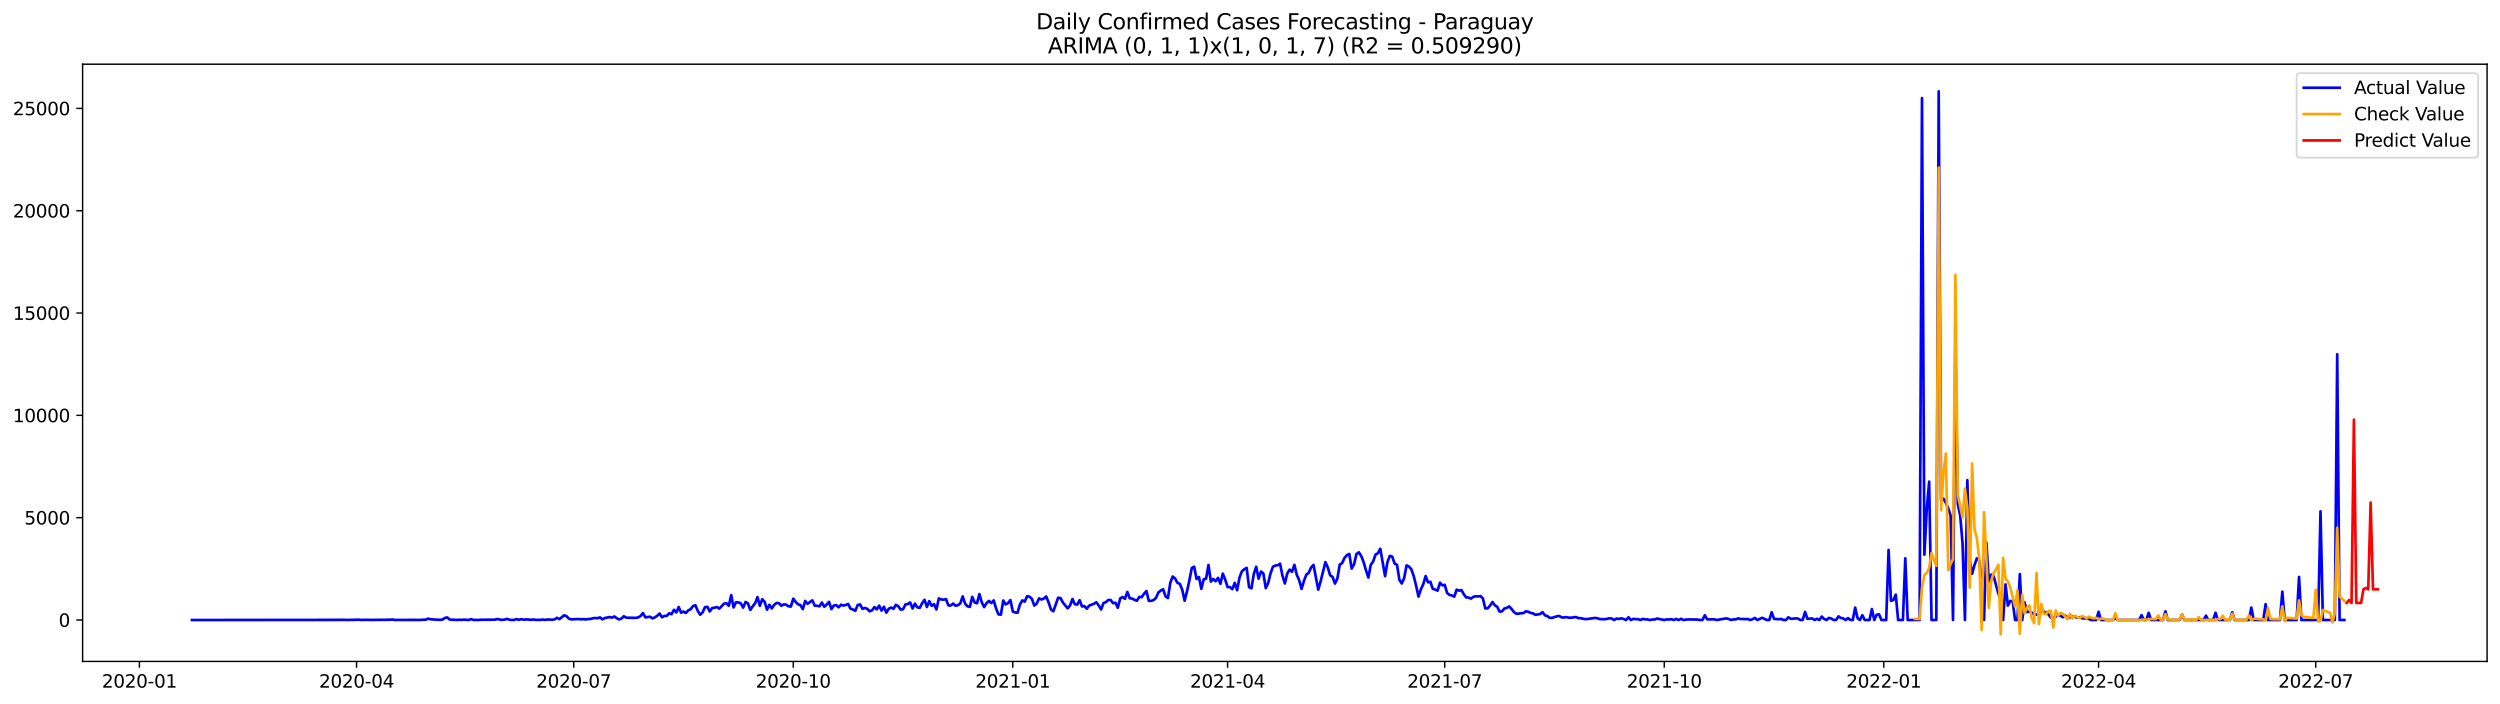 <?xml version="1.0" encoding="utf-8" standalone="no"?>
<!DOCTYPE svg PUBLIC "-//W3C//DTD SVG 1.1//EN"
  "http://www.w3.org/Graphics/SVG/1.1/DTD/svg11.dtd">
<svg xmlns:xlink="http://www.w3.org/1999/xlink" width="1392.412pt" height="392.274pt" viewBox="0 0 1392.412 392.274" xmlns="http://www.w3.org/2000/svg" version="1.1">
 <defs>
  <style type="text/css">*{stroke-linejoin: round; stroke-linecap: butt}</style>
 </defs>
 <g id="figure_1">
  <g id="patch_1">
   <path d="M 0 392.274 
L 1392.412 392.274 
L 1392.412 0 
L 0 0 
z
" style="fill: #ffffff"/>
  </g>
  <g id="axes_1">
   <g id="patch_2">
    <path d="M 46.013 368.396 
L 1385.213 368.396 
L 1385.213 35.755 
L 46.013 35.755 
z
" style="fill: #ffffff"/>
   </g>
   <g id="matplotlib.axis_1">
    <g id="xtick_1">
     <g id="line2d_1">
      <defs>
       <path id="m5e70c56c87" d="M 0 0 
L 0 3.5 
" style="stroke: #000000; stroke-width: 0.8"/>
      </defs>
      <g>
       <use xlink:href="#m5e70c56c87" x="77.645" y="368.396" style="stroke: #000000; stroke-width: 0.8"/>
      </g>
     </g>
     <g id="text_1">
      <!-- 2020-01 -->
      <g transform="translate(56.754 382.994)scale(0.1 -0.1)">
       <defs>
        <path id="DejaVuSans-32" d="M 1228 531 
L 3431 531 
L 3431 0 
L 469 0 
L 469 531 
Q 828 903 1448 1529 
Q 2069 2156 2228 2338 
Q 2531 2678 2651 2914 
Q 2772 3150 2772 3378 
Q 2772 3750 2511 3984 
Q 2250 4219 1831 4219 
Q 1534 4219 1204 4116 
Q 875 4013 500 3803 
L 500 4441 
Q 881 4594 1212 4672 
Q 1544 4750 1819 4750 
Q 2544 4750 2975 4387 
Q 3406 4025 3406 3419 
Q 3406 3131 3298 2873 
Q 3191 2616 2906 2266 
Q 2828 2175 2409 1742 
Q 1991 1309 1228 531 
z
" transform="scale(0.016)"/>
        <path id="DejaVuSans-30" d="M 2034 4250 
Q 1547 4250 1301 3770 
Q 1056 3291 1056 2328 
Q 1056 1369 1301 889 
Q 1547 409 2034 409 
Q 2525 409 2770 889 
Q 3016 1369 3016 2328 
Q 3016 3291 2770 3770 
Q 2525 4250 2034 4250 
z
M 2034 4750 
Q 2819 4750 3233 4129 
Q 3647 3509 3647 2328 
Q 3647 1150 3233 529 
Q 2819 -91 2034 -91 
Q 1250 -91 836 529 
Q 422 1150 422 2328 
Q 422 3509 836 4129 
Q 1250 4750 2034 4750 
z
" transform="scale(0.016)"/>
        <path id="DejaVuSans-2d" d="M 313 2009 
L 1997 2009 
L 1997 1497 
L 313 1497 
L 313 2009 
z
" transform="scale(0.016)"/>
        <path id="DejaVuSans-31" d="M 794 531 
L 1825 531 
L 1825 4091 
L 703 3866 
L 703 4441 
L 1819 4666 
L 2450 4666 
L 2450 531 
L 3481 531 
L 3481 0 
L 794 0 
L 794 531 
z
" transform="scale(0.016)"/>
       </defs>
       <use xlink:href="#DejaVuSans-32"/>
       <use xlink:href="#DejaVuSans-30" x="63.623"/>
       <use xlink:href="#DejaVuSans-32" x="127.246"/>
       <use xlink:href="#DejaVuSans-30" x="190.869"/>
       <use xlink:href="#DejaVuSans-2d" x="254.492"/>
       <use xlink:href="#DejaVuSans-30" x="290.576"/>
       <use xlink:href="#DejaVuSans-31" x="354.199"/>
      </g>
     </g>
    </g>
    <g id="xtick_2">
     <g id="line2d_2">
      <g>
       <use xlink:href="#m5e70c56c87" x="198.593" y="368.396" style="stroke: #000000; stroke-width: 0.8"/>
      </g>
     </g>
     <g id="text_2">
      <!-- 2020-04 -->
      <g transform="translate(177.702 382.994)scale(0.1 -0.1)">
       <defs>
        <path id="DejaVuSans-34" d="M 2419 4116 
L 825 1625 
L 2419 1625 
L 2419 4116 
z
M 2253 4666 
L 3047 4666 
L 3047 1625 
L 3713 1625 
L 3713 1100 
L 3047 1100 
L 3047 0 
L 2419 0 
L 2419 1100 
L 313 1100 
L 313 1709 
L 2253 4666 
z
" transform="scale(0.016)"/>
       </defs>
       <use xlink:href="#DejaVuSans-32"/>
       <use xlink:href="#DejaVuSans-30" x="63.623"/>
       <use xlink:href="#DejaVuSans-32" x="127.246"/>
       <use xlink:href="#DejaVuSans-30" x="190.869"/>
       <use xlink:href="#DejaVuSans-2d" x="254.492"/>
       <use xlink:href="#DejaVuSans-30" x="290.576"/>
       <use xlink:href="#DejaVuSans-34" x="354.199"/>
      </g>
     </g>
    </g>
    <g id="xtick_3">
     <g id="line2d_3">
      <g>
       <use xlink:href="#m5e70c56c87" x="319.541" y="368.396" style="stroke: #000000; stroke-width: 0.8"/>
      </g>
     </g>
     <g id="text_3">
      <!-- 2020-07 -->
      <g transform="translate(298.65 382.994)scale(0.1 -0.1)">
       <defs>
        <path id="DejaVuSans-37" d="M 525 4666 
L 3525 4666 
L 3525 4397 
L 1831 0 
L 1172 0 
L 2766 4134 
L 525 4134 
L 525 4666 
z
" transform="scale(0.016)"/>
       </defs>
       <use xlink:href="#DejaVuSans-32"/>
       <use xlink:href="#DejaVuSans-30" x="63.623"/>
       <use xlink:href="#DejaVuSans-32" x="127.246"/>
       <use xlink:href="#DejaVuSans-30" x="190.869"/>
       <use xlink:href="#DejaVuSans-2d" x="254.492"/>
       <use xlink:href="#DejaVuSans-30" x="290.576"/>
       <use xlink:href="#DejaVuSans-37" x="354.199"/>
      </g>
     </g>
    </g>
    <g id="xtick_4">
     <g id="line2d_4">
      <g>
       <use xlink:href="#m5e70c56c87" x="441.818" y="368.396" style="stroke: #000000; stroke-width: 0.8"/>
      </g>
     </g>
     <g id="text_4">
      <!-- 2020-10 -->
      <g transform="translate(420.927 382.994)scale(0.1 -0.1)">
       <use xlink:href="#DejaVuSans-32"/>
       <use xlink:href="#DejaVuSans-30" x="63.623"/>
       <use xlink:href="#DejaVuSans-32" x="127.246"/>
       <use xlink:href="#DejaVuSans-30" x="190.869"/>
       <use xlink:href="#DejaVuSans-2d" x="254.492"/>
       <use xlink:href="#DejaVuSans-31" x="290.576"/>
       <use xlink:href="#DejaVuSans-30" x="354.199"/>
      </g>
     </g>
    </g>
    <g id="xtick_5">
     <g id="line2d_5">
      <g>
       <use xlink:href="#m5e70c56c87" x="564.095" y="368.396" style="stroke: #000000; stroke-width: 0.8"/>
      </g>
     </g>
     <g id="text_5">
      <!-- 2021-01 -->
      <g transform="translate(543.204 382.994)scale(0.1 -0.1)">
       <use xlink:href="#DejaVuSans-32"/>
       <use xlink:href="#DejaVuSans-30" x="63.623"/>
       <use xlink:href="#DejaVuSans-32" x="127.246"/>
       <use xlink:href="#DejaVuSans-31" x="190.869"/>
       <use xlink:href="#DejaVuSans-2d" x="254.492"/>
       <use xlink:href="#DejaVuSans-30" x="290.576"/>
       <use xlink:href="#DejaVuSans-31" x="354.199"/>
      </g>
     </g>
    </g>
    <g id="xtick_6">
     <g id="line2d_6">
      <g>
       <use xlink:href="#m5e70c56c87" x="683.714" y="368.396" style="stroke: #000000; stroke-width: 0.8"/>
      </g>
     </g>
     <g id="text_6">
      <!-- 2021-04 -->
      <g transform="translate(662.823 382.994)scale(0.1 -0.1)">
       <use xlink:href="#DejaVuSans-32"/>
       <use xlink:href="#DejaVuSans-30" x="63.623"/>
       <use xlink:href="#DejaVuSans-32" x="127.246"/>
       <use xlink:href="#DejaVuSans-31" x="190.869"/>
       <use xlink:href="#DejaVuSans-2d" x="254.492"/>
       <use xlink:href="#DejaVuSans-30" x="290.576"/>
       <use xlink:href="#DejaVuSans-34" x="354.199"/>
      </g>
     </g>
    </g>
    <g id="xtick_7">
     <g id="line2d_7">
      <g>
       <use xlink:href="#m5e70c56c87" x="804.662" y="368.396" style="stroke: #000000; stroke-width: 0.8"/>
      </g>
     </g>
     <g id="text_7">
      <!-- 2021-07 -->
      <g transform="translate(783.771 382.994)scale(0.1 -0.1)">
       <use xlink:href="#DejaVuSans-32"/>
       <use xlink:href="#DejaVuSans-30" x="63.623"/>
       <use xlink:href="#DejaVuSans-32" x="127.246"/>
       <use xlink:href="#DejaVuSans-31" x="190.869"/>
       <use xlink:href="#DejaVuSans-2d" x="254.492"/>
       <use xlink:href="#DejaVuSans-30" x="290.576"/>
       <use xlink:href="#DejaVuSans-37" x="354.199"/>
      </g>
     </g>
    </g>
    <g id="xtick_8">
     <g id="line2d_8">
      <g>
       <use xlink:href="#m5e70c56c87" x="926.939" y="368.396" style="stroke: #000000; stroke-width: 0.8"/>
      </g>
     </g>
     <g id="text_8">
      <!-- 2021-10 -->
      <g transform="translate(906.048 382.994)scale(0.1 -0.1)">
       <use xlink:href="#DejaVuSans-32"/>
       <use xlink:href="#DejaVuSans-30" x="63.623"/>
       <use xlink:href="#DejaVuSans-32" x="127.246"/>
       <use xlink:href="#DejaVuSans-31" x="190.869"/>
       <use xlink:href="#DejaVuSans-2d" x="254.492"/>
       <use xlink:href="#DejaVuSans-31" x="290.576"/>
       <use xlink:href="#DejaVuSans-30" x="354.199"/>
      </g>
     </g>
    </g>
    <g id="xtick_9">
     <g id="line2d_9">
      <g>
       <use xlink:href="#m5e70c56c87" x="1049.216" y="368.396" style="stroke: #000000; stroke-width: 0.8"/>
      </g>
     </g>
     <g id="text_9">
      <!-- 2022-01 -->
      <g transform="translate(1028.325 382.994)scale(0.1 -0.1)">
       <use xlink:href="#DejaVuSans-32"/>
       <use xlink:href="#DejaVuSans-30" x="63.623"/>
       <use xlink:href="#DejaVuSans-32" x="127.246"/>
       <use xlink:href="#DejaVuSans-32" x="190.869"/>
       <use xlink:href="#DejaVuSans-2d" x="254.492"/>
       <use xlink:href="#DejaVuSans-30" x="290.576"/>
       <use xlink:href="#DejaVuSans-31" x="354.199"/>
      </g>
     </g>
    </g>
    <g id="xtick_10">
     <g id="line2d_10">
      <g>
       <use xlink:href="#m5e70c56c87" x="1168.835" y="368.396" style="stroke: #000000; stroke-width: 0.8"/>
      </g>
     </g>
     <g id="text_10">
      <!-- 2022-04 -->
      <g transform="translate(1147.944 382.994)scale(0.1 -0.1)">
       <use xlink:href="#DejaVuSans-32"/>
       <use xlink:href="#DejaVuSans-30" x="63.623"/>
       <use xlink:href="#DejaVuSans-32" x="127.246"/>
       <use xlink:href="#DejaVuSans-32" x="190.869"/>
       <use xlink:href="#DejaVuSans-2d" x="254.492"/>
       <use xlink:href="#DejaVuSans-30" x="290.576"/>
       <use xlink:href="#DejaVuSans-34" x="354.199"/>
      </g>
     </g>
    </g>
    <g id="xtick_11">
     <g id="line2d_11">
      <g>
       <use xlink:href="#m5e70c56c87" x="1289.783" y="368.396" style="stroke: #000000; stroke-width: 0.8"/>
      </g>
     </g>
     <g id="text_11">
      <!-- 2022-07 -->
      <g transform="translate(1268.892 382.994)scale(0.1 -0.1)">
       <use xlink:href="#DejaVuSans-32"/>
       <use xlink:href="#DejaVuSans-30" x="63.623"/>
       <use xlink:href="#DejaVuSans-32" x="127.246"/>
       <use xlink:href="#DejaVuSans-32" x="190.869"/>
       <use xlink:href="#DejaVuSans-2d" x="254.492"/>
       <use xlink:href="#DejaVuSans-30" x="290.576"/>
       <use xlink:href="#DejaVuSans-37" x="354.199"/>
      </g>
     </g>
    </g>
   </g>
   <g id="matplotlib.axis_2">
    <g id="ytick_1">
     <g id="line2d_12">
      <defs>
       <path id="m0371d9a34d" d="M 0 0 
L -3.5 0 
" style="stroke: #000000; stroke-width: 0.8"/>
      </defs>
      <g>
       <use xlink:href="#m0371d9a34d" x="46.013" y="345.321" style="stroke: #000000; stroke-width: 0.8"/>
      </g>
     </g>
     <g id="text_12">
      <!-- 0 -->
      <g transform="translate(32.65 349.121)scale(0.1 -0.1)">
       <use xlink:href="#DejaVuSans-30"/>
      </g>
     </g>
    </g>
    <g id="ytick_2">
     <g id="line2d_13">
      <g>
       <use xlink:href="#m0371d9a34d" x="46.013" y="288.331" style="stroke: #000000; stroke-width: 0.8"/>
      </g>
     </g>
     <g id="text_13">
      <!-- 5000 -->
      <g transform="translate(13.562 292.13)scale(0.1 -0.1)">
       <defs>
        <path id="DejaVuSans-35" d="M 691 4666 
L 3169 4666 
L 3169 4134 
L 1269 4134 
L 1269 2991 
Q 1406 3038 1543 3061 
Q 1681 3084 1819 3084 
Q 2600 3084 3056 2656 
Q 3513 2228 3513 1497 
Q 3513 744 3044 326 
Q 2575 -91 1722 -91 
Q 1428 -91 1123 -41 
Q 819 9 494 109 
L 494 744 
Q 775 591 1075 516 
Q 1375 441 1709 441 
Q 2250 441 2565 725 
Q 2881 1009 2881 1497 
Q 2881 1984 2565 2268 
Q 2250 2553 1709 2553 
Q 1456 2553 1204 2497 
Q 953 2441 691 2322 
L 691 4666 
z
" transform="scale(0.016)"/>
       </defs>
       <use xlink:href="#DejaVuSans-35"/>
       <use xlink:href="#DejaVuSans-30" x="63.623"/>
       <use xlink:href="#DejaVuSans-30" x="127.246"/>
       <use xlink:href="#DejaVuSans-30" x="190.869"/>
      </g>
     </g>
    </g>
    <g id="ytick_3">
     <g id="line2d_14">
      <g>
       <use xlink:href="#m0371d9a34d" x="46.013" y="231.341" style="stroke: #000000; stroke-width: 0.8"/>
      </g>
     </g>
     <g id="text_14">
      <!-- 10000 -->
      <g transform="translate(7.2 235.14)scale(0.1 -0.1)">
       <use xlink:href="#DejaVuSans-31"/>
       <use xlink:href="#DejaVuSans-30" x="63.623"/>
       <use xlink:href="#DejaVuSans-30" x="127.246"/>
       <use xlink:href="#DejaVuSans-30" x="190.869"/>
       <use xlink:href="#DejaVuSans-30" x="254.492"/>
      </g>
     </g>
    </g>
    <g id="ytick_4">
     <g id="line2d_15">
      <g>
       <use xlink:href="#m0371d9a34d" x="46.013" y="174.351" style="stroke: #000000; stroke-width: 0.8"/>
      </g>
     </g>
     <g id="text_15">
      <!-- 15000 -->
      <g transform="translate(7.2 178.15)scale(0.1 -0.1)">
       <use xlink:href="#DejaVuSans-31"/>
       <use xlink:href="#DejaVuSans-35" x="63.623"/>
       <use xlink:href="#DejaVuSans-30" x="127.246"/>
       <use xlink:href="#DejaVuSans-30" x="190.869"/>
       <use xlink:href="#DejaVuSans-30" x="254.492"/>
      </g>
     </g>
    </g>
    <g id="ytick_5">
     <g id="line2d_16">
      <g>
       <use xlink:href="#m0371d9a34d" x="46.013" y="117.36" style="stroke: #000000; stroke-width: 0.8"/>
      </g>
     </g>
     <g id="text_16">
      <!-- 20000 -->
      <g transform="translate(7.2 121.16)scale(0.1 -0.1)">
       <use xlink:href="#DejaVuSans-32"/>
       <use xlink:href="#DejaVuSans-30" x="63.623"/>
       <use xlink:href="#DejaVuSans-30" x="127.246"/>
       <use xlink:href="#DejaVuSans-30" x="190.869"/>
       <use xlink:href="#DejaVuSans-30" x="254.492"/>
      </g>
     </g>
    </g>
    <g id="ytick_6">
     <g id="line2d_17">
      <g>
       <use xlink:href="#m0371d9a34d" x="46.013" y="60.37" style="stroke: #000000; stroke-width: 0.8"/>
      </g>
     </g>
     <g id="text_17">
      <!-- 25000 -->
      <g transform="translate(7.2 64.169)scale(0.1 -0.1)">
       <use xlink:href="#DejaVuSans-32"/>
       <use xlink:href="#DejaVuSans-35" x="63.623"/>
       <use xlink:href="#DejaVuSans-30" x="127.246"/>
       <use xlink:href="#DejaVuSans-30" x="190.869"/>
       <use xlink:href="#DejaVuSans-30" x="254.492"/>
      </g>
     </g>
    </g>
   </g>
   <g id="line2d_18">
    <path d="M 106.885 345.321 
L 186.631 345.264 
L 187.96 345.207 
L 189.289 345.276 
L 190.618 345.196 
L 193.277 345.287 
L 199.922 345.15 
L 201.251 345.276 
L 203.909 345.219 
L 206.568 345.276 
L 217.2 345.173 
L 218.53 345.036 
L 219.859 345.287 
L 230.491 345.264 
L 233.15 345.299 
L 237.137 345.128 
L 238.466 344.558 
L 239.795 344.9 
L 242.453 345.105 
L 245.112 345.219 
L 246.441 345.071 
L 247.77 344.17 
L 249.099 343.885 
L 250.428 345.048 
L 251.757 345.196 
L 253.086 345.173 
L 254.415 345.287 
L 255.744 345.162 
L 257.073 345.264 
L 258.402 345.105 
L 261.061 345.299 
L 262.39 344.854 
L 263.719 345.276 
L 266.377 345.299 
L 267.706 345.185 
L 275.681 345.128 
L 277.01 344.786 
L 278.339 345.071 
L 279.668 345.219 
L 280.997 345.116 
L 282.326 344.672 
L 283.655 345.139 
L 284.984 345.31 
L 286.314 345.287 
L 287.643 344.808 
L 288.972 345.207 
L 290.301 344.843 
L 291.63 345.15 
L 292.959 345.002 
L 294.288 345.048 
L 295.617 345.242 
L 296.946 345.002 
L 298.275 345.242 
L 300.934 345.264 
L 302.263 345.071 
L 303.592 345.253 
L 304.921 345.025 
L 307.579 345.173 
L 308.908 344.979 
L 310.237 344.113 
L 311.566 344.854 
L 314.225 342.688 
L 315.554 343.213 
L 316.883 344.592 
L 318.212 344.979 
L 320.87 344.831 
L 322.199 344.797 
L 323.528 344.911 
L 324.857 344.843 
L 326.187 344.991 
L 327.516 344.797 
L 328.845 344.729 
L 330.174 344.364 
L 331.503 344.204 
L 332.832 344.364 
L 334.161 343.862 
L 335.49 344.957 
L 336.819 344.25 
L 339.478 343.68 
L 340.807 344.011 
L 342.136 343.361 
L 343.465 344.273 
L 344.794 345.014 
L 346.123 344.535 
L 347.452 343.236 
L 348.781 344.033 
L 354.098 344.136 
L 355.427 343.885 
L 356.756 343.133 
L 358.085 341.435 
L 359.414 343.828 
L 362.072 343.509 
L 363.401 344.41 
L 364.73 343.862 
L 366.06 342.951 
L 367.389 341.731 
L 368.718 343.805 
L 370.047 343.076 
L 371.376 343.019 
L 372.705 341.594 
L 374.034 342.073 
L 375.363 339.634 
L 376.692 341.093 
L 378.021 338.106 
L 379.35 341.229 
L 380.68 340.648 
L 382.009 341.4 
L 383.338 339.953 
L 384.667 339.315 
L 385.996 337.525 
L 387.325 337.126 
L 388.654 340.329 
L 389.983 342.369 
L 391.312 341.116 
L 392.641 338.186 
L 393.971 337.981 
L 395.3 340.557 
L 396.629 338.676 
L 397.958 338.471 
L 399.287 338.129 
L 400.616 338.973 
L 403.274 336.203 
L 404.603 335.964 
L 405.932 337.4 
L 407.262 331.45 
L 408.591 338.312 
L 409.92 335.439 
L 411.249 335.508 
L 412.578 336.066 
L 413.907 338.426 
L 415.236 335.28 
L 416.565 336.055 
L 417.894 339.702 
L 419.223 337.696 
L 420.553 336.078 
L 421.882 332.544 
L 423.211 337.411 
L 424.54 333.764 
L 425.869 335.2 
L 427.198 339.565 
L 428.527 336.887 
L 429.856 338.847 
L 431.185 336.853 
L 432.514 335.827 
L 433.844 335.952 
L 435.173 337.388 
L 436.502 336.636 
L 437.831 336.796 
L 439.16 337.696 
L 440.489 337.833 
L 441.818 333.456 
L 443.147 335.234 
L 444.476 336.568 
L 445.805 337.001 
L 447.135 339.246 
L 448.464 334.698 
L 449.793 336.34 
L 451.122 335.28 
L 452.451 334.391 
L 453.78 337.309 
L 455.109 337.377 
L 456.438 337.696 
L 457.767 335.599 
L 459.096 337.935 
L 460.426 336.761 
L 461.755 335.223 
L 463.084 339.246 
L 464.413 337.24 
L 465.742 337.024 
L 467.071 338.243 
L 468.4 336.818 
L 469.729 337.263 
L 471.058 336.967 
L 472.387 336.385 
L 473.717 339.041 
L 475.046 339.451 
L 476.375 340.215 
L 477.704 336.967 
L 479.033 336.659 
L 480.362 339.098 
L 481.691 338.608 
L 483.02 339.098 
L 484.349 340.477 
L 485.678 339.942 
L 487.007 338.141 
L 488.337 339.394 
L 489.666 337.309 
L 490.995 340.078 
L 492.324 337.935 
L 493.653 341.229 
L 494.982 339.064 
L 496.311 338.38 
L 497.64 339.087 
L 498.969 336.898 
L 500.298 337.651 
L 501.628 339.52 
L 502.957 339.337 
L 504.286 336.682 
L 505.615 336.408 
L 506.944 335.565 
L 508.273 338.904 
L 509.602 336.214 
L 510.931 338.266 
L 512.26 338.528 
L 513.589 335.986 
L 514.919 334.072 
L 516.248 338.038 
L 517.577 334.847 
L 518.906 337.4 
L 520.235 336.488 
L 521.564 339.417 
L 522.893 333.296 
L 524.222 333.889 
L 525.551 333.98 
L 526.88 333.673 
L 528.21 337.183 
L 529.539 337.263 
L 530.868 336.169 
L 532.197 337.366 
L 533.526 337.058 
L 534.855 336.066 
L 536.184 332.157 
L 537.513 336.203 
L 538.842 337.696 
L 540.171 338.015 
L 541.501 332.442 
L 542.83 335.565 
L 544.159 335.986 
L 545.488 330.869 
L 546.817 335.508 
L 548.146 338.118 
L 549.475 335.941 
L 550.804 334.698 
L 552.133 335.895 
L 553.462 334.402 
L 554.792 338.95 
L 556.121 342.198 
L 557.45 342.358 
L 558.779 334.47 
L 560.108 336.636 
L 561.437 335.952 
L 562.766 334.22 
L 564.095 340.568 
L 565.424 341.116 
L 566.753 341.275 
L 568.083 336.613 
L 569.412 334.391 
L 570.741 335.086 
L 572.07 332.077 
L 573.399 332.35 
L 574.728 333.559 
L 576.057 337.263 
L 577.386 336.18 
L 578.715 333.296 
L 580.044 333.901 
L 581.374 333.376 
L 582.703 332.225 
L 584.032 335.53 
L 585.361 339.486 
L 586.69 340.443 
L 589.348 332.92 
L 590.677 333.114 
L 592.006 335.61 
L 594.665 338.813 
L 595.994 337.183 
L 597.323 333.604 
L 598.652 336.556 
L 599.981 336.727 
L 601.31 334.277 
L 602.639 337.776 
L 603.968 337.582 
L 605.297 339.007 
L 606.626 337.331 
L 609.285 336.271 
L 610.614 335.439 
L 611.943 337.195 
L 613.272 339.451 
L 614.601 335.895 
L 615.93 335.359 
L 617.259 334.174 
L 618.588 334.174 
L 619.917 335.941 
L 621.246 335.69 
L 622.576 338.494 
L 623.905 333.319 
L 625.234 332.544 
L 626.563 333.502 
L 627.892 329.717 
L 629.221 333.217 
L 630.55 333.388 
L 631.879 334.072 
L 633.208 334.607 
L 634.537 332.419 
L 635.867 332.624 
L 637.196 330.675 
L 638.525 329.205 
L 639.854 334.676 
L 641.183 334.641 
L 642.512 334.22 
L 643.841 332.989 
L 645.17 330.037 
L 646.499 328.92 
L 647.828 328.213 
L 649.158 332.122 
L 650.487 333.08 
L 651.816 324.611 
L 653.145 321.101 
L 654.474 322.206 
L 655.803 324.645 
L 657.132 325.192 
L 658.461 328.464 
L 659.79 334.584 
L 661.119 329.364 
L 662.449 323.278 
L 663.778 316.37 
L 665.107 315.629 
L 666.436 322.457 
L 667.765 321.385 
L 669.094 327.962 
L 670.423 322.639 
L 671.752 322.263 
L 673.081 314.683 
L 674.41 323.927 
L 675.74 322.48 
L 677.069 323.745 
L 678.398 321.864 
L 679.727 325.147 
L 681.056 319.493 
L 682.385 322.799 
L 683.714 326.959 
L 685.043 326.993 
L 686.372 328.145 
L 687.701 324.645 
L 689.031 328.726 
L 690.36 321.693 
L 691.689 318.194 
L 693.018 317.066 
L 694.347 316.291 
L 695.676 327.05 
L 697.005 327.689 
L 698.334 319.676 
L 699.663 315.698 
L 700.992 322.297 
L 702.322 318.342 
L 703.651 319.357 
L 704.98 327.563 
L 706.309 324.794 
L 707.638 319.357 
L 708.967 315.652 
L 710.296 315.003 
L 711.625 314.82 
L 712.954 313.954 
L 714.283 320.679 
L 715.612 324.964 
L 716.942 319.436 
L 718.271 317.271 
L 719.6 318.468 
L 720.929 314.604 
L 722.258 320.109 
L 723.587 323.141 
L 724.916 327.996 
L 726.245 323.551 
L 727.574 320.086 
L 728.903 319.026 
L 730.233 316.074 
L 731.562 314.626 
L 734.22 328.418 
L 735.549 323.722 
L 738.207 313.088 
L 739.536 316.051 
L 740.865 320.462 
L 742.194 321.294 
L 743.524 325.021 
L 744.853 322.297 
L 746.182 314.501 
L 747.511 313.623 
L 748.84 310.774 
L 750.169 309.235 
L 751.498 308.528 
L 752.827 316.667 
L 754.156 314.319 
L 755.485 308.585 
L 756.815 307.628 
L 758.144 309.577 
L 759.473 313.099 
L 760.802 317.636 
L 762.131 321.67 
L 763.46 314.592 
L 764.789 312.723 
L 766.118 308.893 
L 767.447 308.141 
L 768.776 305.645 
L 771.435 320.884 
L 772.764 313.031 
L 774.093 309.589 
L 775.422 310.01 
L 776.751 313.886 
L 778.08 314.569 
L 779.409 322.947 
L 780.738 324.964 
L 782.067 322.001 
L 783.397 314.923 
L 784.726 315.55 
L 786.055 317.031 
L 787.384 320.827 
L 788.713 326.138 
L 790.042 332.271 
L 791.371 328.213 
L 792.7 325.42 
L 794.029 320.838 
L 795.358 324.326 
L 796.688 324.087 
L 798.017 327.962 
L 799.346 328.372 
L 800.675 328.977 
L 802.004 324.52 
L 803.333 326.024 
L 804.662 325.762 
L 805.991 330.276 
L 807.32 331.37 
L 808.649 331.632 
L 809.979 332.316 
L 811.308 328.418 
L 812.637 328.977 
L 813.966 328.646 
L 815.295 330.983 
L 816.624 332.761 
L 817.953 332.841 
L 819.282 333.41 
L 820.611 332.407 
L 821.94 332.111 
L 823.27 332.202 
L 824.599 331.974 
L 825.928 333.365 
L 827.257 338.881 
L 828.586 338.79 
L 829.915 337.32 
L 831.244 335.303 
L 832.573 337.138 
L 833.902 337.981 
L 835.231 340.648 
L 836.56 340.5 
L 837.89 338.927 
L 839.219 338.574 
L 840.548 337.753 
L 841.877 339.201 
L 843.206 340.876 
L 844.535 341.868 
L 845.864 341.788 
L 847.193 341.526 
L 848.522 341.492 
L 849.851 340.454 
L 851.181 340.762 
L 852.51 341.355 
L 853.839 341.64 
L 855.168 342.415 
L 857.826 342.005 
L 859.155 340.945 
L 860.484 342.734 
L 861.813 343.122 
L 863.142 344.125 
L 864.472 344.113 
L 867.13 343.258 
L 868.459 343.053 
L 869.788 343.874 
L 871.117 343.919 
L 872.446 343.726 
L 873.775 344.033 
L 875.104 344.033 
L 877.763 343.669 
L 879.092 344.284 
L 880.421 344.273 
L 881.75 344.615 
L 883.079 344.831 
L 884.408 344.74 
L 887.066 344.341 
L 888.395 344.159 
L 889.724 344.375 
L 891.054 344.808 
L 893.712 344.888 
L 895.041 344.695 
L 896.37 344.353 
L 897.699 344.512 
L 899.028 345.321 
L 900.357 344.478 
L 901.686 344.751 
L 903.015 344.375 
L 904.345 344.74 
L 905.674 345.321 
L 907.003 343.805 
L 908.332 345.321 
L 909.661 344.683 
L 910.99 344.843 
L 912.319 344.831 
L 913.648 345.321 
L 914.977 344.695 
L 916.306 344.968 
L 917.636 345.002 
L 918.965 345.321 
L 920.294 345.036 
L 921.623 345.048 
L 922.952 344.512 
L 926.939 345.321 
L 928.268 344.979 
L 929.597 345.036 
L 930.927 344.877 
L 932.256 345.321 
L 933.585 344.729 
L 934.914 345.321 
L 936.243 344.66 
L 937.572 345.321 
L 938.901 345.105 
L 940.23 345.002 
L 945.547 345.082 
L 946.876 345.321 
L 948.205 345.321 
L 949.534 342.688 
L 950.863 344.991 
L 954.85 344.945 
L 956.179 345.321 
L 961.496 344.421 
L 962.825 344.751 
L 964.154 345.321 
L 965.483 344.979 
L 966.812 344.957 
L 968.141 344.41 
L 969.47 344.797 
L 970.799 344.729 
L 972.129 344.854 
L 973.458 344.751 
L 974.787 345.321 
L 976.116 344.888 
L 977.445 344.182 
L 978.774 345.321 
L 981.432 344.09 
L 984.09 345.321 
L 985.42 345.321 
L 986.749 341.002 
L 988.078 344.683 
L 990.736 344.9 
L 992.065 344.729 
L 993.394 345.321 
L 994.723 345.321 
L 996.052 343.805 
L 997.381 344.66 
L 998.711 344.592 
L 1000.04 344.41 
L 1001.369 344.501 
L 1002.698 345.321 
L 1004.027 345.321 
L 1005.356 340.808 
L 1006.685 344.672 
L 1009.343 344.432 
L 1010.672 345.321 
L 1012.002 344.626 
L 1013.331 345.321 
L 1014.66 343.418 
L 1015.989 344.729 
L 1017.318 345.321 
L 1018.647 344.17 
L 1019.976 344.524 
L 1021.305 345.321 
L 1022.634 345.321 
L 1023.963 343.293 
L 1025.293 344.204 
L 1026.622 344.432 
L 1027.951 345.321 
L 1029.28 344.273 
L 1030.609 345.321 
L 1031.938 345.321 
L 1033.267 338.403 
L 1034.596 344.296 
L 1035.925 345.321 
L 1037.254 342.643 
L 1038.584 345.321 
L 1041.242 345.321 
L 1042.571 339.212 
L 1043.9 345.321 
L 1045.229 342.358 
L 1046.558 342.164 
L 1047.887 345.321 
L 1050.545 345.321 
L 1051.875 306.317 
L 1053.204 334.641 
L 1054.533 334.22 
L 1055.862 331.199 
L 1057.191 345.321 
L 1059.849 345.321 
L 1061.178 310.979 
L 1062.507 345.321 
L 1069.153 345.321 
L 1070.482 54.637 
L 1071.811 308.95 
L 1073.14 283.601 
L 1074.469 268.271 
L 1075.798 345.321 
L 1078.456 345.321 
L 1079.786 50.876 
L 1081.115 278.483 
L 1082.444 277.731 
L 1083.773 280.079 
L 1085.102 283.065 
L 1086.431 287.18 
L 1087.76 345.321 
L 1089.089 194.947 
L 1090.418 280.854 
L 1091.747 287.055 
L 1093.077 302.693 
L 1094.406 345.321 
L 1095.735 267.416 
L 1097.064 311.788 
L 1098.393 319.562 
L 1099.722 314.706 
L 1101.051 310.922 
L 1102.38 312.221 
L 1103.709 323.745 
L 1105.038 345.321 
L 1106.368 302.385 
L 1107.697 323.893 
L 1109.026 320.029 
L 1110.355 320.884 
L 1113.013 330.629 
L 1114.342 333.388 
L 1115.671 345.321 
L 1117 325.489 
L 1118.329 337.286 
L 1119.659 334.744 
L 1120.988 334.778 
L 1122.317 345.321 
L 1123.646 345.321 
L 1124.975 319.756 
L 1126.304 345.321 
L 1127.633 335.485 
L 1128.962 340.888 
L 1130.291 340.66 
L 1131.62 341.218 
L 1132.95 342.164 
L 1134.279 342.358 
L 1135.608 341.674 
L 1136.937 340.648 
L 1138.266 340.637 
L 1139.595 341.184 
L 1140.924 342.221 
L 1142.253 344.033 
L 1143.582 344.011 
L 1146.241 342.711 
L 1147.57 342.905 
L 1148.899 343.783 
L 1150.228 342.894 
L 1151.557 343.897 
L 1152.886 343.828 
L 1154.215 343.395 
L 1155.544 343.498 
L 1156.873 344.068 
L 1158.202 343.794 
L 1159.532 344.296 
L 1160.861 344.478 
L 1162.19 344.524 
L 1163.519 344.82 
L 1164.848 345.321 
L 1167.506 345.321 
L 1168.835 340.728 
L 1170.164 345.321 
L 1176.81 345.321 
L 1178.139 344.261 
L 1179.468 345.321 
L 1191.43 345.321 
L 1192.759 342.631 
L 1194.088 345.321 
L 1195.417 345.321 
L 1196.746 341.309 
L 1198.075 345.321 
L 1204.721 345.321 
L 1206.05 340.523 
L 1207.379 345.321 
L 1214.025 345.321 
L 1215.354 342.324 
L 1216.683 345.321 
L 1227.316 345.321 
L 1228.645 342.916 
L 1229.974 345.321 
L 1232.632 345.321 
L 1233.961 341.286 
L 1235.29 345.321 
L 1241.936 345.321 
L 1243.265 341.013 
L 1244.594 345.321 
L 1252.568 345.321 
L 1253.898 338.403 
L 1255.227 345.321 
L 1260.543 345.321 
L 1261.872 336.477 
L 1263.201 345.321 
L 1269.847 345.321 
L 1271.176 329.546 
L 1272.505 345.321 
L 1279.15 345.321 
L 1280.48 321.34 
L 1281.809 345.321 
L 1291.112 345.321 
L 1292.441 284.809 
L 1293.77 345.321 
L 1300.416 345.321 
L 1301.745 197.283 
L 1303.074 345.321 
L 1305.732 345.321 
L 1305.732 345.321 
" clip-path="url(#p06e3f91d3d)" style="fill: none; stroke: #0000ff; stroke-width: 1.5; stroke-linecap: square"/>
   </g>
   <g id="line2d_19">
    <path d="M 1066.495 344.685 
L 1069.153 344.788 
L 1070.482 327.157 
L 1071.811 320.295 
L 1073.14 319 
L 1074.469 316.287 
L 1075.798 308.083 
L 1077.127 311.815 
L 1078.456 315.168 
L 1079.786 93.339 
L 1081.115 284.227 
L 1082.444 263.602 
L 1083.773 252.595 
L 1085.102 317.528 
L 1086.431 314.077 
L 1087.76 311.386 
L 1089.089 153.12 
L 1090.418 275.458 
L 1093.077 288.159 
L 1094.406 272.121 
L 1095.735 282.709 
L 1097.064 327.281 
L 1098.393 258.128 
L 1099.722 294.656 
L 1101.051 299.724 
L 1102.38 311.383 
L 1103.709 350.856 
L 1105.038 285.327 
L 1107.697 338.605 
L 1109.026 323.579 
L 1110.355 319.245 
L 1111.684 317.073 
L 1113.013 314.488 
L 1114.342 353.276 
L 1115.671 310.705 
L 1117 322.358 
L 1118.329 323.936 
L 1119.659 327.221 
L 1122.317 337.775 
L 1123.646 328.845 
L 1124.975 352.918 
L 1126.304 331.258 
L 1127.633 341.615 
L 1128.962 338.364 
L 1130.291 337.198 
L 1131.62 344.292 
L 1132.95 347.078 
L 1134.279 319.152 
L 1135.608 347.605 
L 1136.937 336.353 
L 1138.266 341.909 
L 1139.595 342.054 
L 1140.924 340.255 
L 1142.253 340.213 
L 1143.582 349.512 
L 1144.911 340.073 
L 1146.241 342.994 
L 1147.57 341.319 
L 1148.899 341.825 
L 1151.557 344.853 
L 1152.886 341.892 
L 1154.215 344.418 
L 1155.544 342.964 
L 1158.202 344.319 
L 1159.532 343.124 
L 1160.861 343.554 
L 1162.19 344.507 
L 1163.519 343.42 
L 1164.848 344.074 
L 1166.177 344.433 
L 1167.506 344.118 
L 1168.835 345.001 
L 1170.164 344.619 
L 1171.493 344.45 
L 1172.823 345.12 
L 1174.152 345.374 
L 1175.481 345.294 
L 1176.81 345.425 
L 1178.139 341.529 
L 1179.468 345.43 
L 1180.797 345.496 
L 1182.126 345.292 
L 1184.784 345.255 
L 1186.113 345.22 
L 1187.443 345.631 
L 1188.772 345.282 
L 1191.43 345.327 
L 1192.759 345.35 
L 1194.088 345.07 
L 1195.417 345.109 
L 1196.746 345.002 
L 1198.075 344.734 
L 1200.734 344.834 
L 1202.063 342.742 
L 1203.392 345.135 
L 1204.721 345.15 
L 1206.05 342.027 
L 1207.379 345.025 
L 1210.037 345.085 
L 1211.366 345.792 
L 1212.695 345.063 
L 1214.025 345.09 
L 1215.354 342.312 
L 1216.683 345.112 
L 1219.341 345.151 
L 1220.67 344.949 
L 1221.999 345.204 
L 1223.328 345.216 
L 1224.657 343.744 
L 1225.986 345.385 
L 1228.645 345.373 
L 1229.974 345.197 
L 1232.632 345.158 
L 1233.961 345.648 
L 1235.29 344.738 
L 1236.619 344.796 
L 1237.948 342.942 
L 1239.277 345.065 
L 1241.936 345.133 
L 1243.265 341.802 
L 1244.594 345.073 
L 1245.923 345.098 
L 1247.252 345.73 
L 1248.581 345.087 
L 1251.239 345.125 
L 1252.568 342.799 
L 1253.898 345.397 
L 1255.227 344.697 
L 1256.556 344.565 
L 1257.885 344.833 
L 1260.543 344.928 
L 1261.872 345.717 
L 1263.201 338.557 
L 1264.53 344.72 
L 1265.859 344.842 
L 1268.518 344.877 
L 1269.847 344.922 
L 1271.176 337.709 
L 1272.505 345.897 
L 1273.834 344.087 
L 1279.15 344.514 
L 1280.48 334.402 
L 1281.809 342.728 
L 1283.138 343.547 
L 1287.125 344.027 
L 1288.454 344.157 
L 1289.783 328.513 
L 1291.112 346.134 
L 1292.441 345.874 
L 1293.77 339.762 
L 1296.429 340.82 
L 1297.758 341.271 
L 1299.087 346.71 
L 1300.416 341.48 
L 1301.745 293.939 
L 1303.074 332.25 
L 1305.732 334.735 
L 1305.732 334.735 
" clip-path="url(#p06e3f91d3d)" style="fill: none; stroke: #ffa500; stroke-width: 1.5; stroke-linecap: square"/>
   </g>
   <g id="line2d_20">
    <path d="M 1307.061 335.794 
L 1308.391 334.186 
L 1309.72 335.812 
L 1311.049 233.735 
L 1312.378 335.794 
L 1313.707 335.794 
L 1315.036 335.794 
L 1316.365 328.24 
L 1317.694 327.478 
L 1319.023 328.248 
L 1320.352 279.911 
L 1321.682 328.24 
L 1323.011 328.24 
L 1324.34 328.24 
" clip-path="url(#p06e3f91d3d)" style="fill: none; stroke: #ff0000; stroke-width: 1.5; stroke-linecap: square"/>
   </g>
   <g id="patch_3">
    <path d="M 46.013 368.396 
L 46.013 35.755 
" style="fill: none; stroke: #000000; stroke-width: 0.8; stroke-linejoin: miter; stroke-linecap: square"/>
   </g>
   <g id="patch_4">
    <path d="M 1385.213 368.396 
L 1385.213 35.755 
" style="fill: none; stroke: #000000; stroke-width: 0.8; stroke-linejoin: miter; stroke-linecap: square"/>
   </g>
   <g id="patch_5">
    <path d="M 46.013 368.396 
L 1385.213 368.396 
" style="fill: none; stroke: #000000; stroke-width: 0.8; stroke-linejoin: miter; stroke-linecap: square"/>
   </g>
   <g id="patch_6">
    <path d="M 46.013 35.755 
L 1385.213 35.755 
" style="fill: none; stroke: #000000; stroke-width: 0.8; stroke-linejoin: miter; stroke-linecap: square"/>
   </g>
   <g id="text_18">
    <!-- Daily Confirmed Cases Forecasting - Paraguay -->
    <g transform="translate(577.104 16.318)scale(0.12 -0.12)">
     <defs>
      <path id="DejaVuSans-44" d="M 1259 4147 
L 1259 519 
L 2022 519 
Q 2988 519 3436 956 
Q 3884 1394 3884 2338 
Q 3884 3275 3436 3711 
Q 2988 4147 2022 4147 
L 1259 4147 
z
M 628 4666 
L 1925 4666 
Q 3281 4666 3915 4102 
Q 4550 3538 4550 2338 
Q 4550 1131 3912 565 
Q 3275 0 1925 0 
L 628 0 
L 628 4666 
z
" transform="scale(0.016)"/>
      <path id="DejaVuSans-61" d="M 2194 1759 
Q 1497 1759 1228 1600 
Q 959 1441 959 1056 
Q 959 750 1161 570 
Q 1363 391 1709 391 
Q 2188 391 2477 730 
Q 2766 1069 2766 1631 
L 2766 1759 
L 2194 1759 
z
M 3341 1997 
L 3341 0 
L 2766 0 
L 2766 531 
Q 2569 213 2275 61 
Q 1981 -91 1556 -91 
Q 1019 -91 701 211 
Q 384 513 384 1019 
Q 384 1609 779 1909 
Q 1175 2209 1959 2209 
L 2766 2209 
L 2766 2266 
Q 2766 2663 2505 2880 
Q 2244 3097 1772 3097 
Q 1472 3097 1187 3025 
Q 903 2953 641 2809 
L 641 3341 
Q 956 3463 1253 3523 
Q 1550 3584 1831 3584 
Q 2591 3584 2966 3190 
Q 3341 2797 3341 1997 
z
" transform="scale(0.016)"/>
      <path id="DejaVuSans-69" d="M 603 3500 
L 1178 3500 
L 1178 0 
L 603 0 
L 603 3500 
z
M 603 4863 
L 1178 4863 
L 1178 4134 
L 603 4134 
L 603 4863 
z
" transform="scale(0.016)"/>
      <path id="DejaVuSans-6c" d="M 603 4863 
L 1178 4863 
L 1178 0 
L 603 0 
L 603 4863 
z
" transform="scale(0.016)"/>
      <path id="DejaVuSans-79" d="M 2059 -325 
Q 1816 -950 1584 -1140 
Q 1353 -1331 966 -1331 
L 506 -1331 
L 506 -850 
L 844 -850 
Q 1081 -850 1212 -737 
Q 1344 -625 1503 -206 
L 1606 56 
L 191 3500 
L 800 3500 
L 1894 763 
L 2988 3500 
L 3597 3500 
L 2059 -325 
z
" transform="scale(0.016)"/>
      <path id="DejaVuSans-20" transform="scale(0.016)"/>
      <path id="DejaVuSans-43" d="M 4122 4306 
L 4122 3641 
Q 3803 3938 3442 4084 
Q 3081 4231 2675 4231 
Q 1875 4231 1450 3742 
Q 1025 3253 1025 2328 
Q 1025 1406 1450 917 
Q 1875 428 2675 428 
Q 3081 428 3442 575 
Q 3803 722 4122 1019 
L 4122 359 
Q 3791 134 3420 21 
Q 3050 -91 2638 -91 
Q 1578 -91 968 557 
Q 359 1206 359 2328 
Q 359 3453 968 4101 
Q 1578 4750 2638 4750 
Q 3056 4750 3426 4639 
Q 3797 4528 4122 4306 
z
" transform="scale(0.016)"/>
      <path id="DejaVuSans-6f" d="M 1959 3097 
Q 1497 3097 1228 2736 
Q 959 2375 959 1747 
Q 959 1119 1226 758 
Q 1494 397 1959 397 
Q 2419 397 2687 759 
Q 2956 1122 2956 1747 
Q 2956 2369 2687 2733 
Q 2419 3097 1959 3097 
z
M 1959 3584 
Q 2709 3584 3137 3096 
Q 3566 2609 3566 1747 
Q 3566 888 3137 398 
Q 2709 -91 1959 -91 
Q 1206 -91 779 398 
Q 353 888 353 1747 
Q 353 2609 779 3096 
Q 1206 3584 1959 3584 
z
" transform="scale(0.016)"/>
      <path id="DejaVuSans-6e" d="M 3513 2113 
L 3513 0 
L 2938 0 
L 2938 2094 
Q 2938 2591 2744 2837 
Q 2550 3084 2163 3084 
Q 1697 3084 1428 2787 
Q 1159 2491 1159 1978 
L 1159 0 
L 581 0 
L 581 3500 
L 1159 3500 
L 1159 2956 
Q 1366 3272 1645 3428 
Q 1925 3584 2291 3584 
Q 2894 3584 3203 3211 
Q 3513 2838 3513 2113 
z
" transform="scale(0.016)"/>
      <path id="DejaVuSans-66" d="M 2375 4863 
L 2375 4384 
L 1825 4384 
Q 1516 4384 1395 4259 
Q 1275 4134 1275 3809 
L 1275 3500 
L 2222 3500 
L 2222 3053 
L 1275 3053 
L 1275 0 
L 697 0 
L 697 3053 
L 147 3053 
L 147 3500 
L 697 3500 
L 697 3744 
Q 697 4328 969 4595 
Q 1241 4863 1831 4863 
L 2375 4863 
z
" transform="scale(0.016)"/>
      <path id="DejaVuSans-72" d="M 2631 2963 
Q 2534 3019 2420 3045 
Q 2306 3072 2169 3072 
Q 1681 3072 1420 2755 
Q 1159 2438 1159 1844 
L 1159 0 
L 581 0 
L 581 3500 
L 1159 3500 
L 1159 2956 
Q 1341 3275 1631 3429 
Q 1922 3584 2338 3584 
Q 2397 3584 2469 3576 
Q 2541 3569 2628 3553 
L 2631 2963 
z
" transform="scale(0.016)"/>
      <path id="DejaVuSans-6d" d="M 3328 2828 
Q 3544 3216 3844 3400 
Q 4144 3584 4550 3584 
Q 5097 3584 5394 3201 
Q 5691 2819 5691 2113 
L 5691 0 
L 5113 0 
L 5113 2094 
Q 5113 2597 4934 2840 
Q 4756 3084 4391 3084 
Q 3944 3084 3684 2787 
Q 3425 2491 3425 1978 
L 3425 0 
L 2847 0 
L 2847 2094 
Q 2847 2600 2669 2842 
Q 2491 3084 2119 3084 
Q 1678 3084 1418 2786 
Q 1159 2488 1159 1978 
L 1159 0 
L 581 0 
L 581 3500 
L 1159 3500 
L 1159 2956 
Q 1356 3278 1631 3431 
Q 1906 3584 2284 3584 
Q 2666 3584 2933 3390 
Q 3200 3197 3328 2828 
z
" transform="scale(0.016)"/>
      <path id="DejaVuSans-65" d="M 3597 1894 
L 3597 1613 
L 953 1613 
Q 991 1019 1311 708 
Q 1631 397 2203 397 
Q 2534 397 2845 478 
Q 3156 559 3463 722 
L 3463 178 
Q 3153 47 2828 -22 
Q 2503 -91 2169 -91 
Q 1331 -91 842 396 
Q 353 884 353 1716 
Q 353 2575 817 3079 
Q 1281 3584 2069 3584 
Q 2775 3584 3186 3129 
Q 3597 2675 3597 1894 
z
M 3022 2063 
Q 3016 2534 2758 2815 
Q 2500 3097 2075 3097 
Q 1594 3097 1305 2825 
Q 1016 2553 972 2059 
L 3022 2063 
z
" transform="scale(0.016)"/>
      <path id="DejaVuSans-64" d="M 2906 2969 
L 2906 4863 
L 3481 4863 
L 3481 0 
L 2906 0 
L 2906 525 
Q 2725 213 2448 61 
Q 2172 -91 1784 -91 
Q 1150 -91 751 415 
Q 353 922 353 1747 
Q 353 2572 751 3078 
Q 1150 3584 1784 3584 
Q 2172 3584 2448 3432 
Q 2725 3281 2906 2969 
z
M 947 1747 
Q 947 1113 1208 752 
Q 1469 391 1925 391 
Q 2381 391 2643 752 
Q 2906 1113 2906 1747 
Q 2906 2381 2643 2742 
Q 2381 3103 1925 3103 
Q 1469 3103 1208 2742 
Q 947 2381 947 1747 
z
" transform="scale(0.016)"/>
      <path id="DejaVuSans-73" d="M 2834 3397 
L 2834 2853 
Q 2591 2978 2328 3040 
Q 2066 3103 1784 3103 
Q 1356 3103 1142 2972 
Q 928 2841 928 2578 
Q 928 2378 1081 2264 
Q 1234 2150 1697 2047 
L 1894 2003 
Q 2506 1872 2764 1633 
Q 3022 1394 3022 966 
Q 3022 478 2636 193 
Q 2250 -91 1575 -91 
Q 1294 -91 989 -36 
Q 684 19 347 128 
L 347 722 
Q 666 556 975 473 
Q 1284 391 1588 391 
Q 1994 391 2212 530 
Q 2431 669 2431 922 
Q 2431 1156 2273 1281 
Q 2116 1406 1581 1522 
L 1381 1569 
Q 847 1681 609 1914 
Q 372 2147 372 2553 
Q 372 3047 722 3315 
Q 1072 3584 1716 3584 
Q 2034 3584 2315 3537 
Q 2597 3491 2834 3397 
z
" transform="scale(0.016)"/>
      <path id="DejaVuSans-46" d="M 628 4666 
L 3309 4666 
L 3309 4134 
L 1259 4134 
L 1259 2759 
L 3109 2759 
L 3109 2228 
L 1259 2228 
L 1259 0 
L 628 0 
L 628 4666 
z
" transform="scale(0.016)"/>
      <path id="DejaVuSans-63" d="M 3122 3366 
L 3122 2828 
Q 2878 2963 2633 3030 
Q 2388 3097 2138 3097 
Q 1578 3097 1268 2742 
Q 959 2388 959 1747 
Q 959 1106 1268 751 
Q 1578 397 2138 397 
Q 2388 397 2633 464 
Q 2878 531 3122 666 
L 3122 134 
Q 2881 22 2623 -34 
Q 2366 -91 2075 -91 
Q 1284 -91 818 406 
Q 353 903 353 1747 
Q 353 2603 823 3093 
Q 1294 3584 2113 3584 
Q 2378 3584 2631 3529 
Q 2884 3475 3122 3366 
z
" transform="scale(0.016)"/>
      <path id="DejaVuSans-74" d="M 1172 4494 
L 1172 3500 
L 2356 3500 
L 2356 3053 
L 1172 3053 
L 1172 1153 
Q 1172 725 1289 603 
Q 1406 481 1766 481 
L 2356 481 
L 2356 0 
L 1766 0 
Q 1100 0 847 248 
Q 594 497 594 1153 
L 594 3053 
L 172 3053 
L 172 3500 
L 594 3500 
L 594 4494 
L 1172 4494 
z
" transform="scale(0.016)"/>
      <path id="DejaVuSans-67" d="M 2906 1791 
Q 2906 2416 2648 2759 
Q 2391 3103 1925 3103 
Q 1463 3103 1205 2759 
Q 947 2416 947 1791 
Q 947 1169 1205 825 
Q 1463 481 1925 481 
Q 2391 481 2648 825 
Q 2906 1169 2906 1791 
z
M 3481 434 
Q 3481 -459 3084 -895 
Q 2688 -1331 1869 -1331 
Q 1566 -1331 1297 -1286 
Q 1028 -1241 775 -1147 
L 775 -588 
Q 1028 -725 1275 -790 
Q 1522 -856 1778 -856 
Q 2344 -856 2625 -561 
Q 2906 -266 2906 331 
L 2906 616 
Q 2728 306 2450 153 
Q 2172 0 1784 0 
Q 1141 0 747 490 
Q 353 981 353 1791 
Q 353 2603 747 3093 
Q 1141 3584 1784 3584 
Q 2172 3584 2450 3431 
Q 2728 3278 2906 2969 
L 2906 3500 
L 3481 3500 
L 3481 434 
z
" transform="scale(0.016)"/>
      <path id="DejaVuSans-50" d="M 1259 4147 
L 1259 2394 
L 2053 2394 
Q 2494 2394 2734 2622 
Q 2975 2850 2975 3272 
Q 2975 3691 2734 3919 
Q 2494 4147 2053 4147 
L 1259 4147 
z
M 628 4666 
L 2053 4666 
Q 2838 4666 3239 4311 
Q 3641 3956 3641 3272 
Q 3641 2581 3239 2228 
Q 2838 1875 2053 1875 
L 1259 1875 
L 1259 0 
L 628 0 
L 628 4666 
z
" transform="scale(0.016)"/>
      <path id="DejaVuSans-75" d="M 544 1381 
L 544 3500 
L 1119 3500 
L 1119 1403 
Q 1119 906 1312 657 
Q 1506 409 1894 409 
Q 2359 409 2629 706 
Q 2900 1003 2900 1516 
L 2900 3500 
L 3475 3500 
L 3475 0 
L 2900 0 
L 2900 538 
Q 2691 219 2414 64 
Q 2138 -91 1772 -91 
Q 1169 -91 856 284 
Q 544 659 544 1381 
z
M 1991 3584 
L 1991 3584 
z
" transform="scale(0.016)"/>
     </defs>
     <use xlink:href="#DejaVuSans-44"/>
     <use xlink:href="#DejaVuSans-61" x="77.002"/>
     <use xlink:href="#DejaVuSans-69" x="138.281"/>
     <use xlink:href="#DejaVuSans-6c" x="166.064"/>
     <use xlink:href="#DejaVuSans-79" x="193.848"/>
     <use xlink:href="#DejaVuSans-20" x="253.027"/>
     <use xlink:href="#DejaVuSans-43" x="284.814"/>
     <use xlink:href="#DejaVuSans-6f" x="354.639"/>
     <use xlink:href="#DejaVuSans-6e" x="415.82"/>
     <use xlink:href="#DejaVuSans-66" x="479.199"/>
     <use xlink:href="#DejaVuSans-69" x="514.404"/>
     <use xlink:href="#DejaVuSans-72" x="542.188"/>
     <use xlink:href="#DejaVuSans-6d" x="581.551"/>
     <use xlink:href="#DejaVuSans-65" x="678.963"/>
     <use xlink:href="#DejaVuSans-64" x="740.486"/>
     <use xlink:href="#DejaVuSans-20" x="803.963"/>
     <use xlink:href="#DejaVuSans-43" x="835.75"/>
     <use xlink:href="#DejaVuSans-61" x="905.574"/>
     <use xlink:href="#DejaVuSans-73" x="966.854"/>
     <use xlink:href="#DejaVuSans-65" x="1018.953"/>
     <use xlink:href="#DejaVuSans-73" x="1080.477"/>
     <use xlink:href="#DejaVuSans-20" x="1132.576"/>
     <use xlink:href="#DejaVuSans-46" x="1164.363"/>
     <use xlink:href="#DejaVuSans-6f" x="1218.258"/>
     <use xlink:href="#DejaVuSans-72" x="1279.439"/>
     <use xlink:href="#DejaVuSans-65" x="1318.303"/>
     <use xlink:href="#DejaVuSans-63" x="1379.826"/>
     <use xlink:href="#DejaVuSans-61" x="1434.807"/>
     <use xlink:href="#DejaVuSans-73" x="1496.086"/>
     <use xlink:href="#DejaVuSans-74" x="1548.186"/>
     <use xlink:href="#DejaVuSans-69" x="1587.395"/>
     <use xlink:href="#DejaVuSans-6e" x="1615.178"/>
     <use xlink:href="#DejaVuSans-67" x="1678.557"/>
     <use xlink:href="#DejaVuSans-20" x="1742.033"/>
     <use xlink:href="#DejaVuSans-2d" x="1773.82"/>
     <use xlink:href="#DejaVuSans-20" x="1809.904"/>
     <use xlink:href="#DejaVuSans-50" x="1841.691"/>
     <use xlink:href="#DejaVuSans-61" x="1897.494"/>
     <use xlink:href="#DejaVuSans-72" x="1958.773"/>
     <use xlink:href="#DejaVuSans-61" x="1999.887"/>
     <use xlink:href="#DejaVuSans-67" x="2061.166"/>
     <use xlink:href="#DejaVuSans-75" x="2124.643"/>
     <use xlink:href="#DejaVuSans-61" x="2188.021"/>
     <use xlink:href="#DejaVuSans-79" x="2249.301"/>
    </g>
    <!-- ARIMA (0, 1, 1)x(1, 0, 1, 7) (R2 = 0.509290) -->
    <g transform="translate(583.628 29.756)scale(0.12 -0.12)">
     <defs>
      <path id="DejaVuSans-41" d="M 2188 4044 
L 1331 1722 
L 3047 1722 
L 2188 4044 
z
M 1831 4666 
L 2547 4666 
L 4325 0 
L 3669 0 
L 3244 1197 
L 1141 1197 
L 716 0 
L 50 0 
L 1831 4666 
z
" transform="scale(0.016)"/>
      <path id="DejaVuSans-52" d="M 2841 2188 
Q 3044 2119 3236 1894 
Q 3428 1669 3622 1275 
L 4263 0 
L 3584 0 
L 2988 1197 
Q 2756 1666 2539 1819 
Q 2322 1972 1947 1972 
L 1259 1972 
L 1259 0 
L 628 0 
L 628 4666 
L 2053 4666 
Q 2853 4666 3247 4331 
Q 3641 3997 3641 3322 
Q 3641 2881 3436 2590 
Q 3231 2300 2841 2188 
z
M 1259 4147 
L 1259 2491 
L 2053 2491 
Q 2509 2491 2742 2702 
Q 2975 2913 2975 3322 
Q 2975 3731 2742 3939 
Q 2509 4147 2053 4147 
L 1259 4147 
z
" transform="scale(0.016)"/>
      <path id="DejaVuSans-49" d="M 628 4666 
L 1259 4666 
L 1259 0 
L 628 0 
L 628 4666 
z
" transform="scale(0.016)"/>
      <path id="DejaVuSans-4d" d="M 628 4666 
L 1569 4666 
L 2759 1491 
L 3956 4666 
L 4897 4666 
L 4897 0 
L 4281 0 
L 4281 4097 
L 3078 897 
L 2444 897 
L 1241 4097 
L 1241 0 
L 628 0 
L 628 4666 
z
" transform="scale(0.016)"/>
      <path id="DejaVuSans-28" d="M 1984 4856 
Q 1566 4138 1362 3434 
Q 1159 2731 1159 2009 
Q 1159 1288 1364 580 
Q 1569 -128 1984 -844 
L 1484 -844 
Q 1016 -109 783 600 
Q 550 1309 550 2009 
Q 550 2706 781 3412 
Q 1013 4119 1484 4856 
L 1984 4856 
z
" transform="scale(0.016)"/>
      <path id="DejaVuSans-2c" d="M 750 794 
L 1409 794 
L 1409 256 
L 897 -744 
L 494 -744 
L 750 256 
L 750 794 
z
" transform="scale(0.016)"/>
      <path id="DejaVuSans-29" d="M 513 4856 
L 1013 4856 
Q 1481 4119 1714 3412 
Q 1947 2706 1947 2009 
Q 1947 1309 1714 600 
Q 1481 -109 1013 -844 
L 513 -844 
Q 928 -128 1133 580 
Q 1338 1288 1338 2009 
Q 1338 2731 1133 3434 
Q 928 4138 513 4856 
z
" transform="scale(0.016)"/>
      <path id="DejaVuSans-78" d="M 3513 3500 
L 2247 1797 
L 3578 0 
L 2900 0 
L 1881 1375 
L 863 0 
L 184 0 
L 1544 1831 
L 300 3500 
L 978 3500 
L 1906 2253 
L 2834 3500 
L 3513 3500 
z
" transform="scale(0.016)"/>
      <path id="DejaVuSans-3d" d="M 678 2906 
L 4684 2906 
L 4684 2381 
L 678 2381 
L 678 2906 
z
M 678 1631 
L 4684 1631 
L 4684 1100 
L 678 1100 
L 678 1631 
z
" transform="scale(0.016)"/>
      <path id="DejaVuSans-2e" d="M 684 794 
L 1344 794 
L 1344 0 
L 684 0 
L 684 794 
z
" transform="scale(0.016)"/>
      <path id="DejaVuSans-39" d="M 703 97 
L 703 672 
Q 941 559 1184 500 
Q 1428 441 1663 441 
Q 2288 441 2617 861 
Q 2947 1281 2994 2138 
Q 2813 1869 2534 1725 
Q 2256 1581 1919 1581 
Q 1219 1581 811 2004 
Q 403 2428 403 3163 
Q 403 3881 828 4315 
Q 1253 4750 1959 4750 
Q 2769 4750 3195 4129 
Q 3622 3509 3622 2328 
Q 3622 1225 3098 567 
Q 2575 -91 1691 -91 
Q 1453 -91 1209 -44 
Q 966 3 703 97 
z
M 1959 2075 
Q 2384 2075 2632 2365 
Q 2881 2656 2881 3163 
Q 2881 3666 2632 3958 
Q 2384 4250 1959 4250 
Q 1534 4250 1286 3958 
Q 1038 3666 1038 3163 
Q 1038 2656 1286 2365 
Q 1534 2075 1959 2075 
z
" transform="scale(0.016)"/>
     </defs>
     <use xlink:href="#DejaVuSans-41"/>
     <use xlink:href="#DejaVuSans-52" x="68.408"/>
     <use xlink:href="#DejaVuSans-49" x="137.891"/>
     <use xlink:href="#DejaVuSans-4d" x="167.383"/>
     <use xlink:href="#DejaVuSans-41" x="253.662"/>
     <use xlink:href="#DejaVuSans-20" x="322.07"/>
     <use xlink:href="#DejaVuSans-28" x="353.857"/>
     <use xlink:href="#DejaVuSans-30" x="392.871"/>
     <use xlink:href="#DejaVuSans-2c" x="456.494"/>
     <use xlink:href="#DejaVuSans-20" x="488.281"/>
     <use xlink:href="#DejaVuSans-31" x="520.068"/>
     <use xlink:href="#DejaVuSans-2c" x="583.691"/>
     <use xlink:href="#DejaVuSans-20" x="615.479"/>
     <use xlink:href="#DejaVuSans-31" x="647.266"/>
     <use xlink:href="#DejaVuSans-29" x="710.889"/>
     <use xlink:href="#DejaVuSans-78" x="749.902"/>
     <use xlink:href="#DejaVuSans-28" x="809.082"/>
     <use xlink:href="#DejaVuSans-31" x="848.096"/>
     <use xlink:href="#DejaVuSans-2c" x="911.719"/>
     <use xlink:href="#DejaVuSans-20" x="943.506"/>
     <use xlink:href="#DejaVuSans-30" x="975.293"/>
     <use xlink:href="#DejaVuSans-2c" x="1038.916"/>
     <use xlink:href="#DejaVuSans-20" x="1070.703"/>
     <use xlink:href="#DejaVuSans-31" x="1102.49"/>
     <use xlink:href="#DejaVuSans-2c" x="1166.113"/>
     <use xlink:href="#DejaVuSans-20" x="1197.9"/>
     <use xlink:href="#DejaVuSans-37" x="1229.688"/>
     <use xlink:href="#DejaVuSans-29" x="1293.311"/>
     <use xlink:href="#DejaVuSans-20" x="1332.324"/>
     <use xlink:href="#DejaVuSans-28" x="1364.111"/>
     <use xlink:href="#DejaVuSans-52" x="1403.125"/>
     <use xlink:href="#DejaVuSans-32" x="1472.607"/>
     <use xlink:href="#DejaVuSans-20" x="1536.23"/>
     <use xlink:href="#DejaVuSans-3d" x="1568.018"/>
     <use xlink:href="#DejaVuSans-20" x="1651.807"/>
     <use xlink:href="#DejaVuSans-30" x="1683.594"/>
     <use xlink:href="#DejaVuSans-2e" x="1747.217"/>
     <use xlink:href="#DejaVuSans-35" x="1779.004"/>
     <use xlink:href="#DejaVuSans-30" x="1842.627"/>
     <use xlink:href="#DejaVuSans-39" x="1906.25"/>
     <use xlink:href="#DejaVuSans-32" x="1969.873"/>
     <use xlink:href="#DejaVuSans-39" x="2033.496"/>
     <use xlink:href="#DejaVuSans-30" x="2097.119"/>
     <use xlink:href="#DejaVuSans-29" x="2160.742"/>
    </g>
   </g>
   <g id="legend_1">
    <g id="patch_7">
     <path d="M 1281.133 87.79 
L 1378.213 87.79 
Q 1380.213 87.79 1380.213 85.79 
L 1380.213 42.755 
Q 1380.213 40.755 1378.213 40.755 
L 1281.133 40.755 
Q 1279.133 40.755 1279.133 42.755 
L 1279.133 85.79 
Q 1279.133 87.79 1281.133 87.79 
z
" style="fill: #ffffff; opacity: 0.8; stroke: #cccccc; stroke-linejoin: miter"/>
    </g>
    <g id="line2d_21">
     <path d="M 1283.133 48.854 
L 1293.133 48.854 
L 1303.133 48.854 
" style="fill: none; stroke: #0000ff; stroke-width: 1.5; stroke-linecap: square"/>
    </g>
    <g id="text_19">
     <!-- Actual Value -->
     <g transform="translate(1311.133 52.354)scale(0.1 -0.1)">
      <defs>
       <path id="DejaVuSans-56" d="M 1831 0 
L 50 4666 
L 709 4666 
L 2188 738 
L 3669 4666 
L 4325 4666 
L 2547 0 
L 1831 0 
z
" transform="scale(0.016)"/>
      </defs>
      <use xlink:href="#DejaVuSans-41"/>
      <use xlink:href="#DejaVuSans-63" x="66.658"/>
      <use xlink:href="#DejaVuSans-74" x="121.639"/>
      <use xlink:href="#DejaVuSans-75" x="160.848"/>
      <use xlink:href="#DejaVuSans-61" x="224.227"/>
      <use xlink:href="#DejaVuSans-6c" x="285.506"/>
      <use xlink:href="#DejaVuSans-20" x="313.289"/>
      <use xlink:href="#DejaVuSans-56" x="345.076"/>
      <use xlink:href="#DejaVuSans-61" x="405.734"/>
      <use xlink:href="#DejaVuSans-6c" x="467.014"/>
      <use xlink:href="#DejaVuSans-75" x="494.797"/>
      <use xlink:href="#DejaVuSans-65" x="558.176"/>
     </g>
    </g>
    <g id="line2d_22">
     <path d="M 1283.133 63.532 
L 1293.133 63.532 
L 1303.133 63.532 
" style="fill: none; stroke: #ffa500; stroke-width: 1.5; stroke-linecap: square"/>
    </g>
    <g id="text_20">
     <!-- Check Value -->
     <g transform="translate(1311.133 67.032)scale(0.1 -0.1)">
      <defs>
       <path id="DejaVuSans-68" d="M 3513 2113 
L 3513 0 
L 2938 0 
L 2938 2094 
Q 2938 2591 2744 2837 
Q 2550 3084 2163 3084 
Q 1697 3084 1428 2787 
Q 1159 2491 1159 1978 
L 1159 0 
L 581 0 
L 581 4863 
L 1159 4863 
L 1159 2956 
Q 1366 3272 1645 3428 
Q 1925 3584 2291 3584 
Q 2894 3584 3203 3211 
Q 3513 2838 3513 2113 
z
" transform="scale(0.016)"/>
       <path id="DejaVuSans-6b" d="M 581 4863 
L 1159 4863 
L 1159 1991 
L 2875 3500 
L 3609 3500 
L 1753 1863 
L 3688 0 
L 2938 0 
L 1159 1709 
L 1159 0 
L 581 0 
L 581 4863 
z
" transform="scale(0.016)"/>
      </defs>
      <use xlink:href="#DejaVuSans-43"/>
      <use xlink:href="#DejaVuSans-68" x="69.824"/>
      <use xlink:href="#DejaVuSans-65" x="133.203"/>
      <use xlink:href="#DejaVuSans-63" x="194.727"/>
      <use xlink:href="#DejaVuSans-6b" x="249.707"/>
      <use xlink:href="#DejaVuSans-20" x="307.617"/>
      <use xlink:href="#DejaVuSans-56" x="339.404"/>
      <use xlink:href="#DejaVuSans-61" x="400.062"/>
      <use xlink:href="#DejaVuSans-6c" x="461.342"/>
      <use xlink:href="#DejaVuSans-75" x="489.125"/>
      <use xlink:href="#DejaVuSans-65" x="552.504"/>
     </g>
    </g>
    <g id="line2d_23">
     <path d="M 1283.133 78.21 
L 1293.133 78.21 
L 1303.133 78.21 
" style="fill: none; stroke: #ff0000; stroke-width: 1.5; stroke-linecap: square"/>
    </g>
    <g id="text_21">
     <!-- Predict Value -->
     <g transform="translate(1311.133 81.71)scale(0.1 -0.1)">
      <use xlink:href="#DejaVuSans-50"/>
      <use xlink:href="#DejaVuSans-72" x="58.553"/>
      <use xlink:href="#DejaVuSans-65" x="97.416"/>
      <use xlink:href="#DejaVuSans-64" x="158.939"/>
      <use xlink:href="#DejaVuSans-69" x="222.416"/>
      <use xlink:href="#DejaVuSans-63" x="250.199"/>
      <use xlink:href="#DejaVuSans-74" x="305.18"/>
      <use xlink:href="#DejaVuSans-20" x="344.389"/>
      <use xlink:href="#DejaVuSans-56" x="376.176"/>
      <use xlink:href="#DejaVuSans-61" x="436.834"/>
      <use xlink:href="#DejaVuSans-6c" x="498.113"/>
      <use xlink:href="#DejaVuSans-75" x="525.896"/>
      <use xlink:href="#DejaVuSans-65" x="589.275"/>
     </g>
    </g>
   </g>
  </g>
 </g>
 <defs>
  <clipPath id="p06e3f91d3d">
   <rect x="46.013" y="35.755" width="1339.2" height="332.64"/>
  </clipPath>
 </defs>
</svg>
